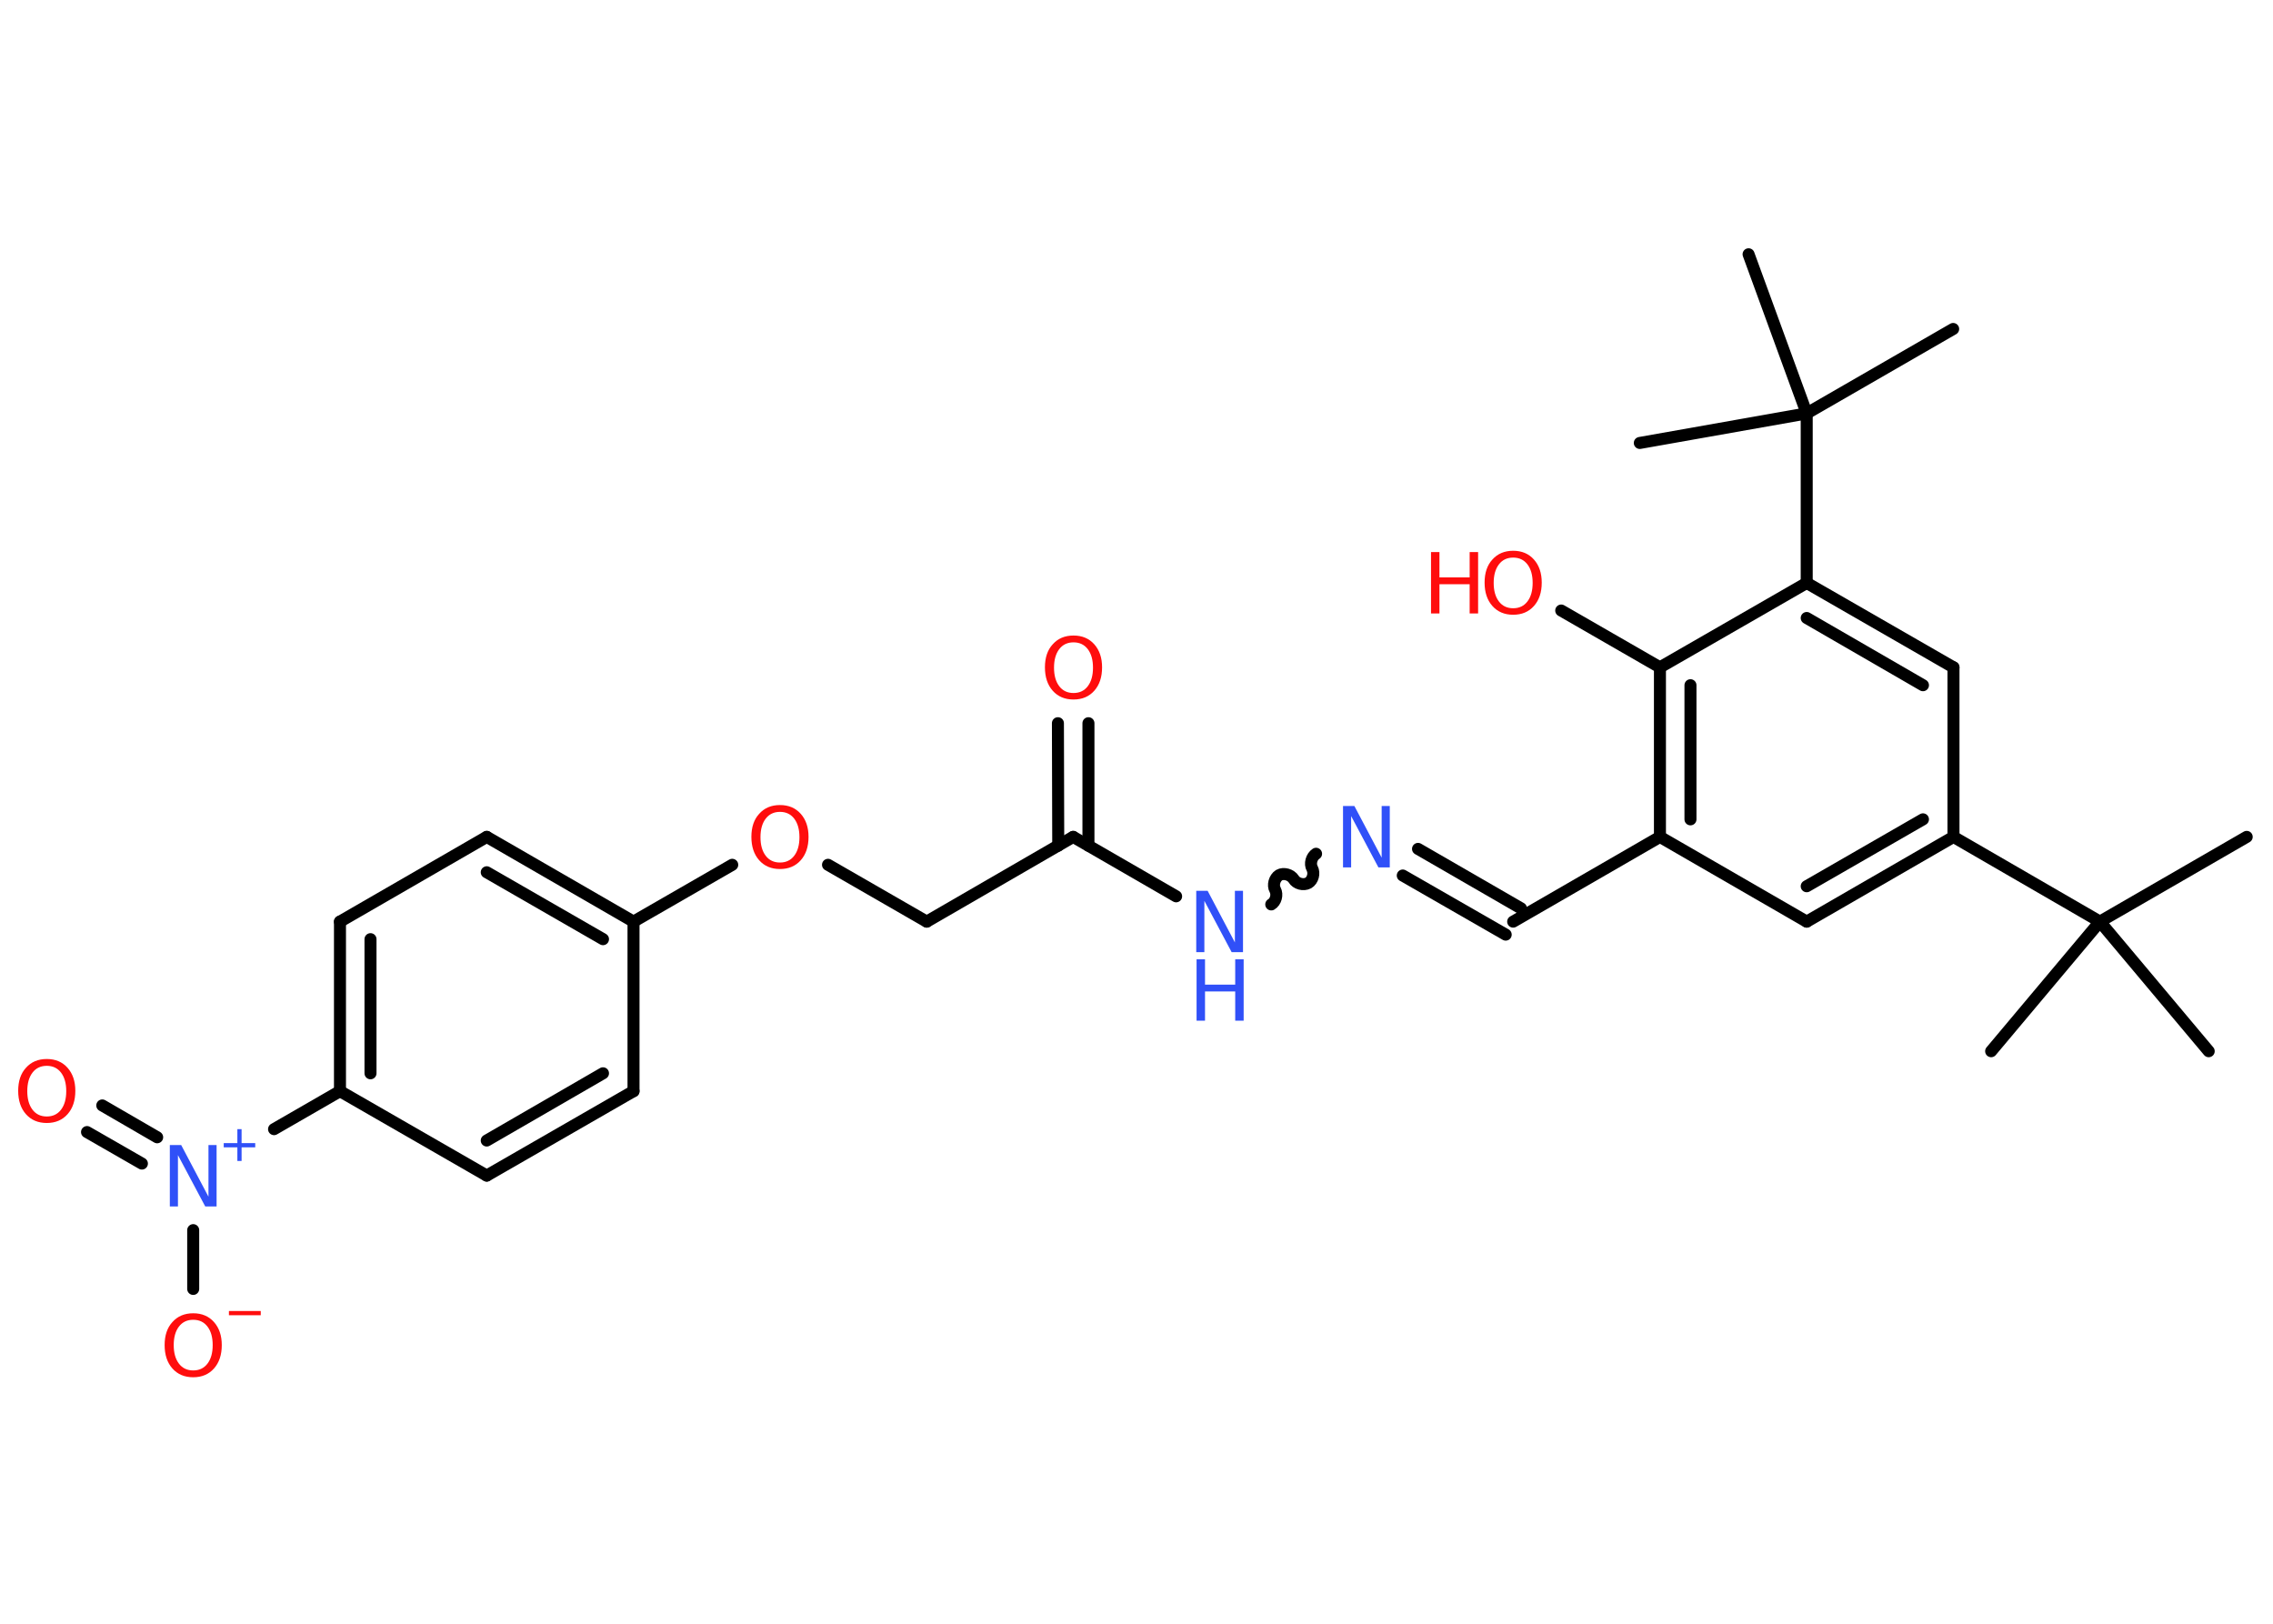 <?xml version='1.0' encoding='UTF-8'?>
<!DOCTYPE svg PUBLIC "-//W3C//DTD SVG 1.1//EN" "http://www.w3.org/Graphics/SVG/1.1/DTD/svg11.dtd">
<svg version='1.2' xmlns='http://www.w3.org/2000/svg' xmlns:xlink='http://www.w3.org/1999/xlink' width='70.0mm' height='50.0mm' viewBox='0 0 70.0 50.0'>
  <desc>Generated by the Chemistry Development Kit (http://github.com/cdk)</desc>
  <g stroke-linecap='round' stroke-linejoin='round' stroke='#000000' stroke-width='.37' fill='#FF0D0D'>
    <rect x='.0' y='.0' width='70.0' height='50.0' fill='#FFFFFF' stroke='none'/>
    <g id='mol1' class='mol'>
      <line id='mol1bnd1' class='bond' x1='69.19' y1='25.77' x2='64.67' y2='28.38'/>
      <line id='mol1bnd2' class='bond' x1='64.67' y1='28.38' x2='61.32' y2='32.37'/>
      <line id='mol1bnd3' class='bond' x1='64.67' y1='28.38' x2='68.02' y2='32.37'/>
      <line id='mol1bnd4' class='bond' x1='64.67' y1='28.38' x2='60.16' y2='25.77'/>
      <g id='mol1bnd5' class='bond'>
        <line x1='55.64' y1='28.38' x2='60.16' y2='25.77'/>
        <line x1='55.64' y1='27.29' x2='59.22' y2='25.23'/>
      </g>
      <line id='mol1bnd6' class='bond' x1='55.64' y1='28.38' x2='51.12' y2='25.77'/>
      <line id='mol1bnd7' class='bond' x1='51.12' y1='25.77' x2='46.6' y2='28.38'/>
      <g id='mol1bnd8' class='bond'>
        <line x1='46.37' y1='28.78' x2='43.2' y2='26.96'/>
        <line x1='46.84' y1='27.97' x2='43.67' y2='26.14'/>
      </g>
      <path id='mol1bnd9' class='bond' d='M39.15 27.85c.14 -.08 .2 -.3 .12 -.45c-.08 -.14 -.02 -.36 .12 -.45c.14 -.08 .36 -.02 .45 .12c.08 .14 .3 .2 .45 .12c.14 -.08 .2 -.3 .12 -.45c-.08 -.14 -.02 -.36 .12 -.45' fill='none' stroke='#000000' stroke-width='.37'/>
      <line id='mol1bnd10' class='bond' x1='36.22' y1='27.6' x2='33.05' y2='25.77'/>
      <g id='mol1bnd11' class='bond'>
        <line x1='32.59' y1='26.04' x2='32.58' y2='22.27'/>
        <line x1='33.52' y1='26.04' x2='33.52' y2='22.27'/>
      </g>
      <line id='mol1bnd12' class='bond' x1='33.05' y1='25.77' x2='28.54' y2='28.38'/>
      <line id='mol1bnd13' class='bond' x1='28.54' y1='28.38' x2='25.5' y2='26.63'/>
      <line id='mol1bnd14' class='bond' x1='22.55' y1='26.63' x2='19.51' y2='28.38'/>
      <g id='mol1bnd15' class='bond'>
        <line x1='19.51' y1='28.38' x2='14.99' y2='25.77'/>
        <line x1='18.57' y1='28.92' x2='14.99' y2='26.86'/>
      </g>
      <line id='mol1bnd16' class='bond' x1='14.99' y1='25.77' x2='10.47' y2='28.38'/>
      <g id='mol1bnd17' class='bond'>
        <line x1='10.47' y1='28.38' x2='10.47' y2='33.6'/>
        <line x1='11.41' y1='28.92' x2='11.41' y2='33.05'/>
      </g>
      <line id='mol1bnd18' class='bond' x1='10.47' y1='33.6' x2='8.44' y2='34.77'/>
      <g id='mol1bnd19' class='bond'>
        <line x1='4.37' y1='35.83' x2='2.68' y2='34.86'/>
        <line x1='4.84' y1='35.02' x2='3.15' y2='34.04'/>
      </g>
      <line id='mol1bnd20' class='bond' x1='5.95' y1='37.88' x2='5.95' y2='39.69'/>
      <line id='mol1bnd21' class='bond' x1='10.47' y1='33.6' x2='14.99' y2='36.2'/>
      <g id='mol1bnd22' class='bond'>
        <line x1='14.99' y1='36.2' x2='19.51' y2='33.6'/>
        <line x1='14.99' y1='35.12' x2='18.57' y2='33.05'/>
      </g>
      <line id='mol1bnd23' class='bond' x1='19.51' y1='28.38' x2='19.51' y2='33.6'/>
      <g id='mol1bnd24' class='bond'>
        <line x1='51.12' y1='20.55' x2='51.12' y2='25.77'/>
        <line x1='52.06' y1='21.1' x2='52.06' y2='25.23'/>
      </g>
      <line id='mol1bnd25' class='bond' x1='51.12' y1='20.55' x2='48.08' y2='18.8'/>
      <line id='mol1bnd26' class='bond' x1='51.12' y1='20.55' x2='55.64' y2='17.95'/>
      <line id='mol1bnd27' class='bond' x1='55.64' y1='17.95' x2='55.64' y2='12.73'/>
      <line id='mol1bnd28' class='bond' x1='55.64' y1='12.73' x2='60.15' y2='10.13'/>
      <line id='mol1bnd29' class='bond' x1='55.64' y1='12.73' x2='53.85' y2='7.83'/>
      <line id='mol1bnd30' class='bond' x1='55.64' y1='12.73' x2='50.5' y2='13.64'/>
      <g id='mol1bnd31' class='bond'>
        <line x1='60.16' y1='20.55' x2='55.64' y2='17.95'/>
        <line x1='59.22' y1='21.1' x2='55.64' y2='19.03'/>
      </g>
      <line id='mol1bnd32' class='bond' x1='60.16' y1='25.77' x2='60.16' y2='20.55'/>
      <path id='mol1atm9' class='atom' d='M41.37 24.82h.34l.84 1.59v-1.59h.25v1.89h-.35l-.84 -1.58v1.58h-.25v-1.89z' stroke='none' fill='#3050F8'/>
      <g id='mol1atm10' class='atom'>
        <path d='M36.85 27.43h.34l.84 1.59v-1.59h.25v1.89h-.35l-.84 -1.58v1.58h-.25v-1.89z' stroke='none' fill='#3050F8'/>
        <path d='M36.85 29.54h.26v.78h.93v-.78h.26v1.89h-.26v-.9h-.93v.9h-.26v-1.89z' stroke='none' fill='#3050F8'/>
      </g>
      <path id='mol1atm12' class='atom' d='M33.06 19.78q-.28 .0 -.44 .21q-.16 .21 -.16 .57q.0 .36 .16 .57q.16 .21 .44 .21q.28 .0 .44 -.21q.16 -.21 .16 -.57q.0 -.36 -.16 -.57q-.16 -.21 -.44 -.21zM33.06 19.57q.4 .0 .64 .27q.24 .27 .24 .71q.0 .45 -.24 .72q-.24 .27 -.64 .27q-.4 .0 -.64 -.27q-.24 -.27 -.24 -.72q.0 -.45 .24 -.71q.24 -.27 .64 -.27z' stroke='none'/>
      <path id='mol1atm14' class='atom' d='M24.02 25.0q-.28 .0 -.44 .21q-.16 .21 -.16 .57q.0 .36 .16 .57q.16 .21 .44 .21q.28 .0 .44 -.21q.16 -.21 .16 -.57q.0 -.36 -.16 -.57q-.16 -.21 -.44 -.21zM24.02 24.79q.4 .0 .64 .27q.24 .27 .24 .71q.0 .45 -.24 .72q-.24 .27 -.64 .27q-.4 .0 -.64 -.27q-.24 -.27 -.24 -.72q.0 -.45 .24 -.71q.24 -.27 .64 -.27z' stroke='none'/>
      <g id='mol1atm19' class='atom'>
        <path d='M5.24 35.26h.34l.84 1.59v-1.59h.25v1.89h-.35l-.84 -1.58v1.58h-.25v-1.89z' stroke='none' fill='#3050F8'/>
        <path d='M7.44 34.77v.43h.42v.13h-.42v.42h-.13v-.42h-.42v-.13h.42v-.43h.13z' stroke='none' fill='#3050F8'/>
      </g>
      <path id='mol1atm20' class='atom' d='M1.44 32.82q-.28 .0 -.44 .21q-.16 .21 -.16 .57q.0 .36 .16 .57q.16 .21 .44 .21q.28 .0 .44 -.21q.16 -.21 .16 -.57q.0 -.36 -.16 -.57q-.16 -.21 -.44 -.21zM1.44 32.61q.4 .0 .64 .27q.24 .27 .24 .71q.0 .45 -.24 .72q-.24 .27 -.64 .27q-.4 .0 -.64 -.27q-.24 -.27 -.24 -.72q.0 -.45 .24 -.71q.24 -.27 .64 -.27z' stroke='none'/>
      <g id='mol1atm21' class='atom'>
        <path d='M5.95 40.64q-.28 .0 -.44 .21q-.16 .21 -.16 .57q.0 .36 .16 .57q.16 .21 .44 .21q.28 .0 .44 -.21q.16 -.21 .16 -.57q.0 -.36 -.16 -.57q-.16 -.21 -.44 -.21zM5.95 40.44q.4 .0 .64 .27q.24 .27 .24 .71q.0 .45 -.24 .72q-.24 .27 -.64 .27q-.4 .0 -.64 -.27q-.24 -.27 -.24 -.72q.0 -.45 .24 -.71q.24 -.27 .64 -.27z' stroke='none'/>
        <path d='M7.05 40.37h.98v.13h-.98v-.13z' stroke='none'/>
      </g>
      <g id='mol1atm25' class='atom'>
        <path d='M46.6 17.17q-.28 .0 -.44 .21q-.16 .21 -.16 .57q.0 .36 .16 .57q.16 .21 .44 .21q.28 .0 .44 -.21q.16 -.21 .16 -.57q.0 -.36 -.16 -.57q-.16 -.21 -.44 -.21zM46.6 16.96q.4 .0 .64 .27q.24 .27 .24 .71q.0 .45 -.24 .72q-.24 .27 -.64 .27q-.4 .0 -.64 -.27q-.24 -.27 -.24 -.72q.0 -.45 .24 -.71q.24 -.27 .64 -.27z' stroke='none'/>
        <path d='M44.07 17.0h.26v.78h.93v-.78h.26v1.89h-.26v-.9h-.93v.9h-.26v-1.89z' stroke='none'/>
      </g>
    </g>
  </g>
</svg>
